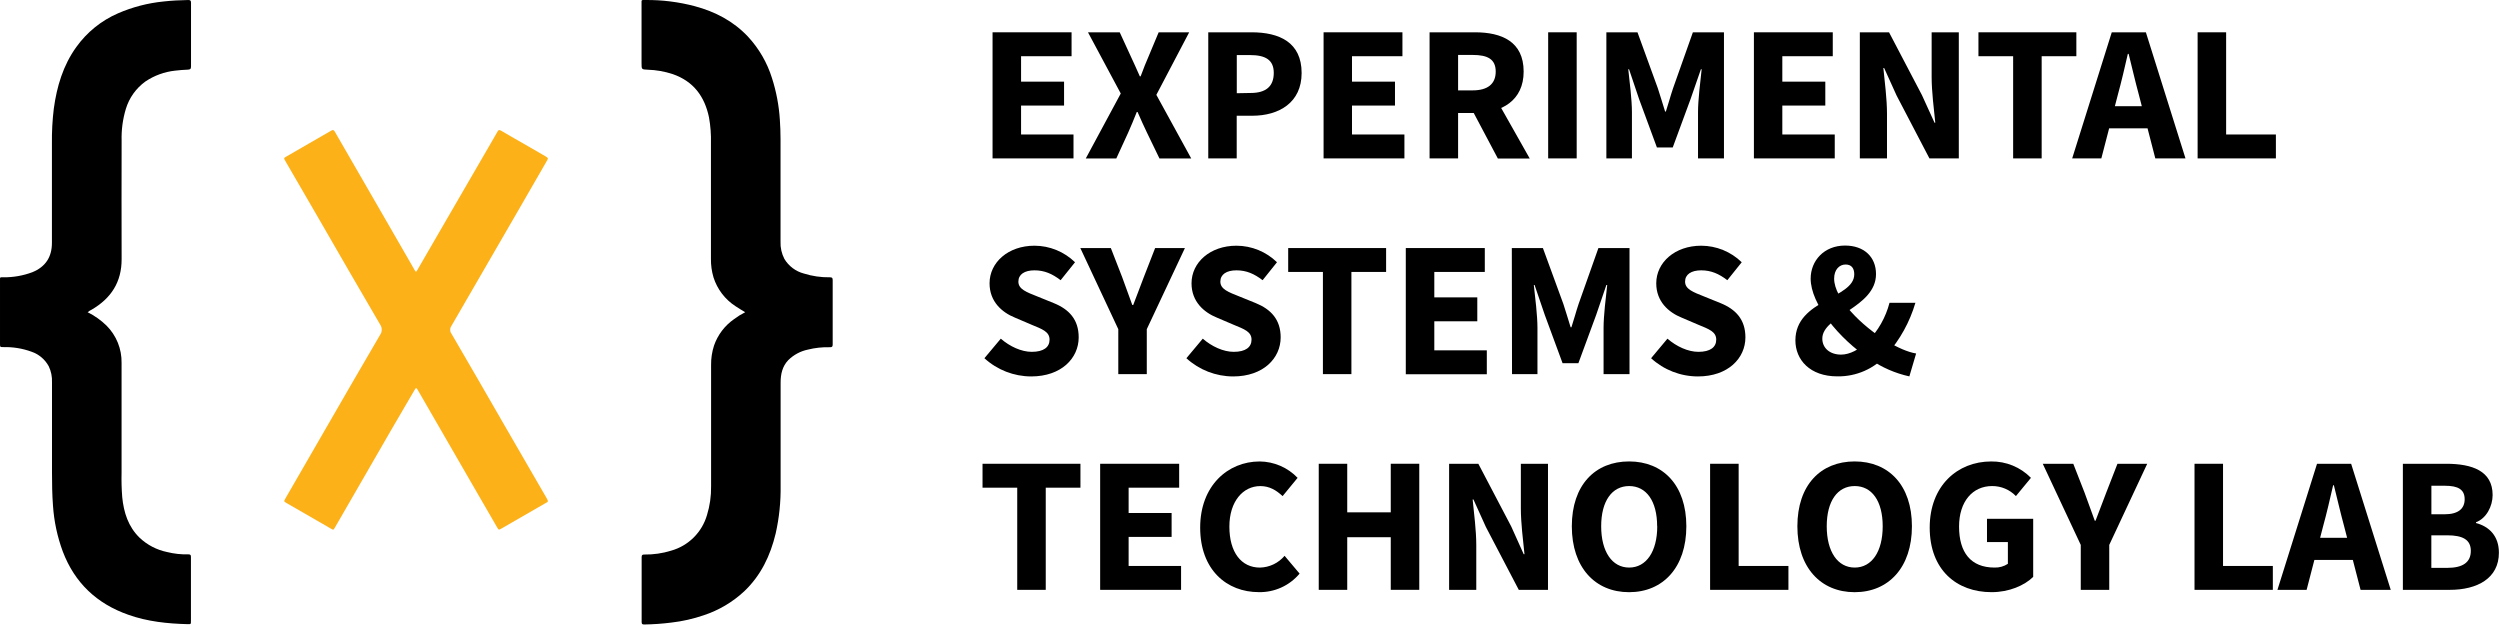 <svg xmlns="http://www.w3.org/2000/svg" fill="none" viewBox="0 0 1001 251" height="251" width="1001">
<path fill="black" d="M298.369 125.014C297.024 124.179 295.751 123.446 294.529 122.621C290.315 119.91 287.183 115.809 285.678 111.029C284.968 108.626 284.625 106.13 284.659 103.624V57.391C284.758 53.914 284.499 50.436 283.885 47.012C282.154 38.649 277.713 32.599 269.422 29.696C266.172 28.617 262.782 28.016 259.359 27.913C256.874 27.811 256.874 27.811 256.874 25.296C256.874 17.364 256.874 9.426 256.874 1.481C256.884 -0.098 256.67 0.004 258.361 0.004C265.067 -0.068 271.751 0.768 278.232 2.49C286.381 4.68 293.622 8.458 299.469 14.651C303.897 19.419 307.197 25.121 309.124 31.336C310.84 36.701 311.89 42.256 312.251 47.877C312.435 50.485 312.516 53.093 312.526 55.7C312.526 69.38 312.526 83.059 312.526 96.739C312.429 99.15 312.963 101.544 314.074 103.685C315.807 106.561 318.59 108.65 321.836 109.512C325.208 110.575 328.73 111.088 332.265 111.029C333.1 111.029 333.416 111.213 333.406 112.119C333.406 120.73 333.406 129.337 333.406 137.94C333.406 138.837 333.121 139.05 332.275 139.03C329.305 138.946 326.338 139.268 323.455 139.988C320.49 140.609 317.766 142.074 315.612 144.204C313.198 146.741 312.557 149.908 312.557 153.249C312.557 166.98 312.557 180.71 312.557 194.441C312.66 200.883 311.997 207.315 310.581 213.6C308.462 222.452 304.673 230.417 297.961 236.783C293.31 241.107 287.779 244.373 281.746 246.358C277.549 247.795 273.209 248.775 268.801 249.281C265.195 249.739 261.567 249.994 257.933 250.045C257.129 250.045 256.915 249.821 256.915 249.026C256.915 240.368 256.915 231.711 256.915 223.053C256.915 222.177 257.251 222.034 258.004 222.034C261.635 222.087 265.252 221.564 268.719 220.486C272.128 219.527 275.236 217.714 277.749 215.218C280.262 212.723 282.097 209.628 283.081 206.226C284.224 202.509 284.778 198.635 284.72 194.746C284.72 178.558 284.72 162.369 284.72 146.18C284.683 143.522 285.082 140.876 285.902 138.348C287.389 134.07 290.191 130.373 293.908 127.785C295.309 126.731 296.802 125.804 298.369 125.014Z"></path>
<path fill="black" d="M35.09 125.014C37.878 126.395 40.432 128.207 42.657 130.382C44.612 132.34 46.152 134.67 47.187 137.236C48.221 139.801 48.728 142.549 48.677 145.315C48.677 159.962 48.677 174.612 48.677 189.266C48.597 192.545 48.685 195.826 48.942 199.096C49.563 205.207 51.335 210.881 55.908 215.322C58.974 218.21 62.783 220.188 66.908 221.036C69.695 221.731 72.563 222.043 75.433 221.963C76.299 221.963 76.452 222.279 76.452 222.981C76.452 226.618 76.452 230.254 76.452 233.89C76.452 238.81 76.452 243.73 76.452 248.65C76.452 249.902 76.452 249.933 75.22 249.913C67.122 249.719 59.106 248.894 51.417 246.164C38.787 241.744 29.895 233.381 25.128 220.791C22.948 214.9 21.631 208.725 21.217 202.457C20.881 198.067 20.83 193.667 20.82 189.215V153.066C20.917 150.864 20.473 148.671 19.527 146.68C18.032 143.905 15.538 141.803 12.55 140.802C8.987 139.511 5.216 138.893 1.427 138.979C0.012 138.979 0.001 138.979 0.001 137.594V112.384C0.001 110.836 -0.1 111.029 1.427 111.029C5.363 111.063 9.271 110.372 12.957 108.992C18.243 106.833 20.8 102.881 20.79 97.228C20.79 83.966 20.79 70.697 20.79 57.422C20.73 52.765 20.982 48.11 21.543 43.487C22.755 34.636 25.251 26.192 30.557 18.828C34.8 12.899 40.574 8.234 47.261 5.331C53.023 2.835 59.134 1.241 65.381 0.605C68.701 0.228 72.011 0.065 75.372 0.004C76.248 0.004 76.483 0.249 76.483 1.114C76.483 9.616 76.483 18.121 76.483 26.63C76.483 27.648 76.136 27.822 75.271 27.883C73.539 27.995 71.808 28.046 70.076 28.29C65.848 28.753 61.794 30.231 58.261 32.599C54.495 35.301 51.727 39.172 50.388 43.61C49.147 47.725 48.576 52.014 48.697 56.311C48.697 72.089 48.616 87.887 48.697 103.645C48.758 112.924 44.48 119.473 36.648 124.016C36.086 124.276 35.561 124.612 35.09 125.014Z"></path>
<path fill="#FCB119" d="M219.402 63.38C219.284 63.856 219.077 64.306 218.791 64.704L208.219 83.039C199.059 98.888 189.892 114.723 180.719 130.545C180.401 131.011 180.238 131.565 180.255 132.129C180.271 132.692 180.466 133.236 180.81 133.683C187.933 145.905 195.026 158.162 202.087 170.453C207.669 180.103 213.25 189.749 218.832 199.391C219.769 201.011 219.412 200.888 218.241 201.561C212.425 204.881 206.63 208.242 200.835 211.594C199.704 212.246 199.684 212.256 199.042 211.145C195.43 204.912 191.821 198.671 188.215 192.424C181.255 180.384 174.302 168.341 167.356 156.295C167.331 156.253 167.311 156.209 167.294 156.163C166.663 155.144 166.581 155.144 165.981 156.163L156.855 171.788C149.283 184.927 141.699 198.074 134.101 211.227C133.51 212.246 133.5 212.246 132.552 211.695L114.749 201.428C113.618 200.776 113.598 200.756 114.28 199.574C120.154 189.389 126.034 179.203 131.921 169.017C138.653 157.375 145.355 145.722 152.159 134.131C152.609 133.51 152.851 132.763 152.851 131.997C152.851 131.23 152.609 130.483 152.159 129.863C143.909 115.745 135.707 101.594 127.552 87.409L114.311 64.582C113.577 63.319 113.567 63.299 114.759 62.616C120.687 59.194 126.635 55.792 132.552 52.349C133.296 51.911 133.571 51.942 134.06 52.726C140.884 64.603 147.732 76.466 154.604 88.315L166.021 108.126C166.541 109.002 166.571 109.023 167.131 108.065C169.644 103.74 172.153 99.404 174.658 95.058L197.596 55.496C198.135 54.569 198.696 53.653 199.195 52.706C199.551 52.033 199.877 51.88 200.621 52.318C203.473 54.03 206.375 55.639 209.258 57.299C212.313 59.051 215.369 60.817 218.424 62.596C218.805 62.78 219.14 63.048 219.402 63.38Z"></path>
<path fill="black" d="M397.419 12.933H429.055V22.508H408.837V32.694H426.05V42.268H408.837V53.849H429.829V63.424H397.419V12.933Z"></path>
<path fill="black" d="M448.753 37.44L435.624 12.933H448.335L452.725 22.487C453.856 24.81 454.946 27.407 456.392 30.575H456.708C457.869 27.407 458.928 24.81 459.936 22.487L463.929 12.933H476.151L463.002 37.98L476.966 63.444H464.245L459.264 53.147C458.001 50.539 456.83 47.931 455.485 44.835H455.17C453.978 47.891 452.837 50.539 451.697 53.147L446.971 63.444H434.748L448.753 37.44Z"></path>
<path fill="black" d="M483.79 12.933H501.105C512.207 12.933 521.17 16.905 521.17 29.23C521.17 41.097 512.116 46.342 501.411 46.342H495.177V63.424H483.79V12.933ZM500.769 37.226C507.043 37.226 510.017 34.435 510.017 29.179C510.017 23.924 506.636 22.049 500.464 22.049H495.208V37.328L500.769 37.226Z"></path>
<path fill="black" d="M529.96 12.933H561.535V22.508H541.337V32.694H558.55V42.268H541.337V53.849H562.329V63.424H529.96V12.933Z"></path>
<path fill="black" d="M572.402 12.933H590.583C601.298 12.933 610.067 16.651 610.067 28.66C610.067 40.261 601.298 45.252 590.583 45.252H583.82V63.424H572.402V12.933ZM589.656 36.187C595.665 36.187 598.884 33.62 598.884 28.66C598.884 23.699 595.665 21.998 589.656 21.998H583.82V36.187H589.656ZM588.495 42.248L596.389 34.944L612.502 63.465H599.74L588.495 42.248Z"></path>
<path fill="black" d="M619.886 12.933H631.304V63.424H619.886V12.933Z"></path>
<path fill="black" d="M643.19 12.933H655.646L663.795 35.342C664.813 38.316 665.689 41.555 666.708 44.662H667.013C668.032 41.606 668.877 38.316 669.896 35.342L677.83 12.933H690.276V63.424H679.887V44.896C679.887 39.976 680.814 32.673 681.344 27.743H681.038L676.893 39.691L669.763 59.044H663.428L656.298 39.691L652.275 27.743H651.959C652.499 32.622 653.426 39.966 653.426 44.896V63.424H643.19V12.933Z"></path>
<path fill="black" d="M702.264 12.933H733.839V22.508H713.641V32.694H730.854V42.268H713.641V53.849H734.633V63.424H702.264V12.933Z"></path>
<path fill="black" d="M744.676 12.933H756.369L769.548 38.092L774.58 49.133H774.885C774.356 43.796 773.429 36.727 773.429 30.799V12.933H784.307V63.424H772.543L759.394 38.245L754.403 27.224H754.097C754.637 32.785 755.554 39.548 755.554 45.558V63.424H744.676V12.933Z"></path>
<path fill="black" d="M806.062 22.508H792.17V12.933H831.373V22.508H817.48V63.424H806.062V22.508Z"></path>
<path fill="black" d="M845.551 12.933H859.209L875.068 63.424H862.988L856.378 37.858C854.982 32.765 853.628 26.837 852.304 21.56H851.988C850.766 26.888 849.411 32.765 848.005 37.858L841.375 63.424H829.703L845.551 12.933ZM840.153 42.523H864.444V51.395H840.153V42.523Z"></path>
<path fill="black" d="M879.926 12.933H891.344V53.849H911.266V63.424H879.926V12.933Z"></path>
<path fill="black" d="M394.16 143.433L400.719 135.6C404.305 138.728 408.959 140.877 413.115 140.877C417.881 140.877 420.244 139.003 420.244 135.998C420.244 132.82 417.372 131.801 412.962 129.988L406.403 127.187C401.167 125.068 396.217 120.77 396.217 113.436C396.217 105.063 403.683 98.382 414.194 98.382C420.265 98.391 426.092 100.766 430.44 105.002L424.675 112.194C421.344 109.637 418.187 108.241 414.194 108.241C410.202 108.241 407.757 109.881 407.757 112.764C407.757 115.82 411.057 116.991 415.468 118.743L421.894 121.351C428.067 123.836 431.907 127.951 431.907 135.081C431.907 143.464 424.92 150.726 412.891 150.726C405.957 150.714 399.277 148.113 394.16 143.433Z"></path>
<path fill="black" d="M447.765 131.801L432.558 99.319H444.781L449.293 110.91C450.637 114.689 451.961 118.193 453.367 122.114H453.744C455.18 118.203 456.616 114.699 458.001 110.91L462.513 99.319H474.44L459.173 131.801V149.81H447.765V131.801Z"></path>
<path fill="black" d="M475.031 143.433L481.59 135.6C485.176 138.728 489.83 140.877 493.986 140.877C498.753 140.877 501.115 139.003 501.115 135.998C501.115 132.82 498.243 131.801 493.833 129.988L487.274 127.187C482.038 125.068 477.088 120.77 477.088 113.436C477.088 105.063 484.554 98.382 495.065 98.382C501.133 98.39 506.958 100.765 511.301 105.002L505.546 112.194C502.215 109.637 499.058 108.241 495.065 108.241C491.073 108.241 488.628 109.881 488.628 112.764C488.628 115.82 491.928 116.991 496.339 118.743L502.766 121.351C508.877 123.836 512.778 127.951 512.778 135.081C512.778 143.464 505.791 150.726 493.762 150.726C486.827 150.716 480.147 148.115 475.031 143.433Z"></path>
<path fill="black" d="M529.695 108.883H515.792V99.319H554.996V108.883H541.103V149.799H529.695V108.883Z"></path>
<path fill="black" d="M562.879 99.319H594.514V108.883H574.297V119.069H591.51V128.644H574.297V140.276H595.319V149.85H562.879V99.319Z"></path>
<path fill="black" d="M605.331 99.319H617.778L625.977 121.727C626.995 124.702 627.871 127.941 628.88 131.047H629.195C630.214 127.992 631.059 124.702 632.068 121.727L640.002 99.319H652.458V149.799H642.07V131.272C642.07 126.352 642.986 119.049 643.526 114.119H643.19L639.116 126.067L631.986 145.42H625.651L618.521 126.067L614.447 114.119H614.141C614.681 119.008 615.598 126.342 615.598 131.272V149.799H605.413L605.331 99.319Z"></path>
<path fill="black" d="M661.096 143.433L667.645 135.6C671.24 138.728 675.895 140.877 680.05 140.877C684.807 140.877 687.18 139.003 687.18 135.998C687.18 132.82 684.318 131.801 679.908 129.988L673.348 127.187C668.113 125.068 663.163 120.77 663.163 113.436C663.163 105.063 670.639 98.382 681.15 98.382C687.217 98.392 693.042 100.767 697.386 105.002L691.621 112.194C688.3 109.637 685.133 108.241 681.15 108.241C677.168 108.241 674.703 109.881 674.703 112.764C674.703 115.82 678.013 116.991 682.413 118.743L688.85 121.351C695.013 123.836 698.863 127.951 698.863 135.081C698.863 143.464 691.875 150.726 679.847 150.726C672.905 150.721 666.217 148.12 661.096 143.433Z"></path>
<path fill="black" d="M718.877 136.303C718.877 119.802 742.445 119.68 742.445 109.82C742.445 107.437 741.345 105.909 738.982 105.909C736.416 105.909 734.389 108.028 734.389 111.552C734.389 119.558 745.297 130.467 755.605 136.67C759.801 139.186 763.906 140.999 767.216 141.539L764.507 150.706C758.875 149.467 753.537 147.146 748.791 143.871C736.13 135.488 724.988 121.656 724.988 111.562C724.988 104.432 730.315 98.32 738.758 98.32C746.316 98.32 751.154 102.833 751.154 109.739C751.154 123.204 729.653 126.321 729.653 135.58C729.653 139.379 732.708 141.987 737.149 141.987C740.673 141.987 744.37 139.95 747.65 136.894C751.95 132.553 755.024 127.152 756.562 121.239H766.931C764.677 128.908 760.769 135.991 755.482 141.987C753.008 144.776 749.961 146.998 746.549 148.501C743.137 150.004 739.441 150.753 735.713 150.696C724.672 150.726 718.877 144.024 718.877 136.303Z"></path>
<path fill="black" d="M407.299 195.269H393.406V185.694H432.609V195.269H418.717V236.175H407.299V195.269Z"></path>
<path fill="black" d="M440.503 185.694H472.138V195.269H451.9V205.404H469.113V214.978H451.9V226.611H472.902V236.175H440.503V185.694Z"></path>
<path fill="black" d="M480.551 211.25C480.551 194.495 491.623 184.767 504.385 184.767C507.224 184.793 510.03 185.386 512.636 186.513C515.243 187.639 517.597 189.276 519.561 191.327L513.552 198.64C511.016 196.287 508.296 194.627 504.64 194.627C497.714 194.627 492.244 200.739 492.244 210.853C492.244 221.232 497.072 227.262 504.466 227.262C506.353 227.222 508.21 226.78 509.914 225.967C511.617 225.154 513.128 223.988 514.346 222.546L520.355 229.676C518.365 232.05 515.868 233.948 513.048 235.231C510.228 236.515 507.157 237.15 504.059 237.092C491.246 237.112 480.551 228.23 480.551 211.25Z"></path>
<path fill="black" d="M528.025 185.694H539.433V205.139H556.86V185.684H568.277V236.165H556.86V215.101H539.433V236.175H528.025V185.694Z"></path>
<path fill="black" d="M580.225 185.694H591.927L605.097 210.802L610.088 221.895H610.403C609.864 216.547 608.947 209.478 608.947 203.56V185.694H619.815V236.175H608.122L594.952 211.006L589.962 199.975H589.646C590.186 205.546 591.102 212.31 591.102 218.258V236.175H580.225V185.694Z"></path>
<path fill="black" d="M629.358 210.721C629.358 194.22 638.668 184.757 652.285 184.757C665.903 184.757 675.212 194.281 675.212 210.721C675.212 227.161 665.893 237.112 652.285 237.112C638.678 237.112 629.358 227.211 629.358 210.721ZM663.52 210.721C663.52 200.596 659.171 194.617 652.316 194.617C645.461 194.617 641.112 200.596 641.112 210.721C641.112 220.845 645.461 227.252 652.316 227.252C659.171 227.252 663.56 220.835 663.56 210.721H663.52Z"></path>
<path fill="black" d="M684.725 185.694H696.153V226.611H716.086V236.175H684.725V185.694Z"></path>
<path fill="black" d="M719.671 210.721C719.671 194.22 728.991 184.757 742.608 184.757C756.226 184.757 765.535 194.281 765.535 210.721C765.535 227.161 756.216 237.112 742.608 237.112C729.001 237.112 719.671 227.211 719.671 210.721ZM753.832 210.721C753.832 200.596 749.494 194.617 742.629 194.617C735.764 194.617 731.425 200.596 731.425 210.721C731.425 220.845 735.764 227.252 742.629 227.252C749.494 227.252 753.832 220.835 753.832 210.721Z"></path>
<path fill="black" d="M772.655 211.25C772.655 194.495 783.787 184.767 797.262 184.767C800.223 184.726 803.162 185.286 805.9 186.413C808.638 187.541 811.119 189.212 813.192 191.327L807.173 198.63C805.941 197.35 804.461 196.334 802.824 195.644C801.187 194.954 799.426 194.604 797.649 194.617C789.878 194.617 784.409 200.728 784.409 210.843C784.409 221.222 789.104 227.252 798.607 227.252C800.501 227.318 802.369 226.795 803.954 225.755V217.036H795.592V207.716H814.088V230.99C810.605 234.403 804.474 237.102 797.436 237.102C783.472 237.112 772.655 228.23 772.655 211.25Z"></path>
<path fill="black" d="M833.135 218.177L817.918 185.694H830.141L834.673 197.296C836.017 201.075 837.342 204.568 838.747 208.5H839.053C840.499 204.589 841.935 201.095 843.32 197.296L847.832 185.694H859.749L844.543 218.177V236.175H833.135V218.177Z"></path>
<path fill="black" d="M878.684 185.694H890.101V226.611H910.044V236.175H878.684V185.694Z"></path>
<path fill="black" d="M927.736 185.694H941.394L957.253 236.175H945.173L938.563 210.609C937.167 205.516 935.813 199.588 934.489 194.311H934.183C932.961 199.649 931.606 205.516 930.201 210.609L923.57 236.175H911.887L927.736 185.694ZM922.338 215.325H946.629V224.196H922.338V215.325Z"></path>
<path fill="black" d="M962.111 185.694H979.426C989.907 185.694 998.045 188.567 998.045 198.213C998.045 202.745 995.508 207.563 991.394 209.111V209.427C996.547 210.761 1000.56 214.52 1000.56 221.304C1000.56 231.581 991.872 236.175 980.893 236.175H962.111V185.694ZM978.866 205.913C984.396 205.913 986.851 203.57 986.851 199.903C986.851 196.012 984.264 194.495 978.947 194.495H973.529V205.913H978.866ZM979.884 227.374C986.107 227.374 989.316 225.154 989.316 220.57C989.316 216.14 986.158 214.337 979.884 214.337H973.508V227.374H979.884Z"></path>
</svg>
